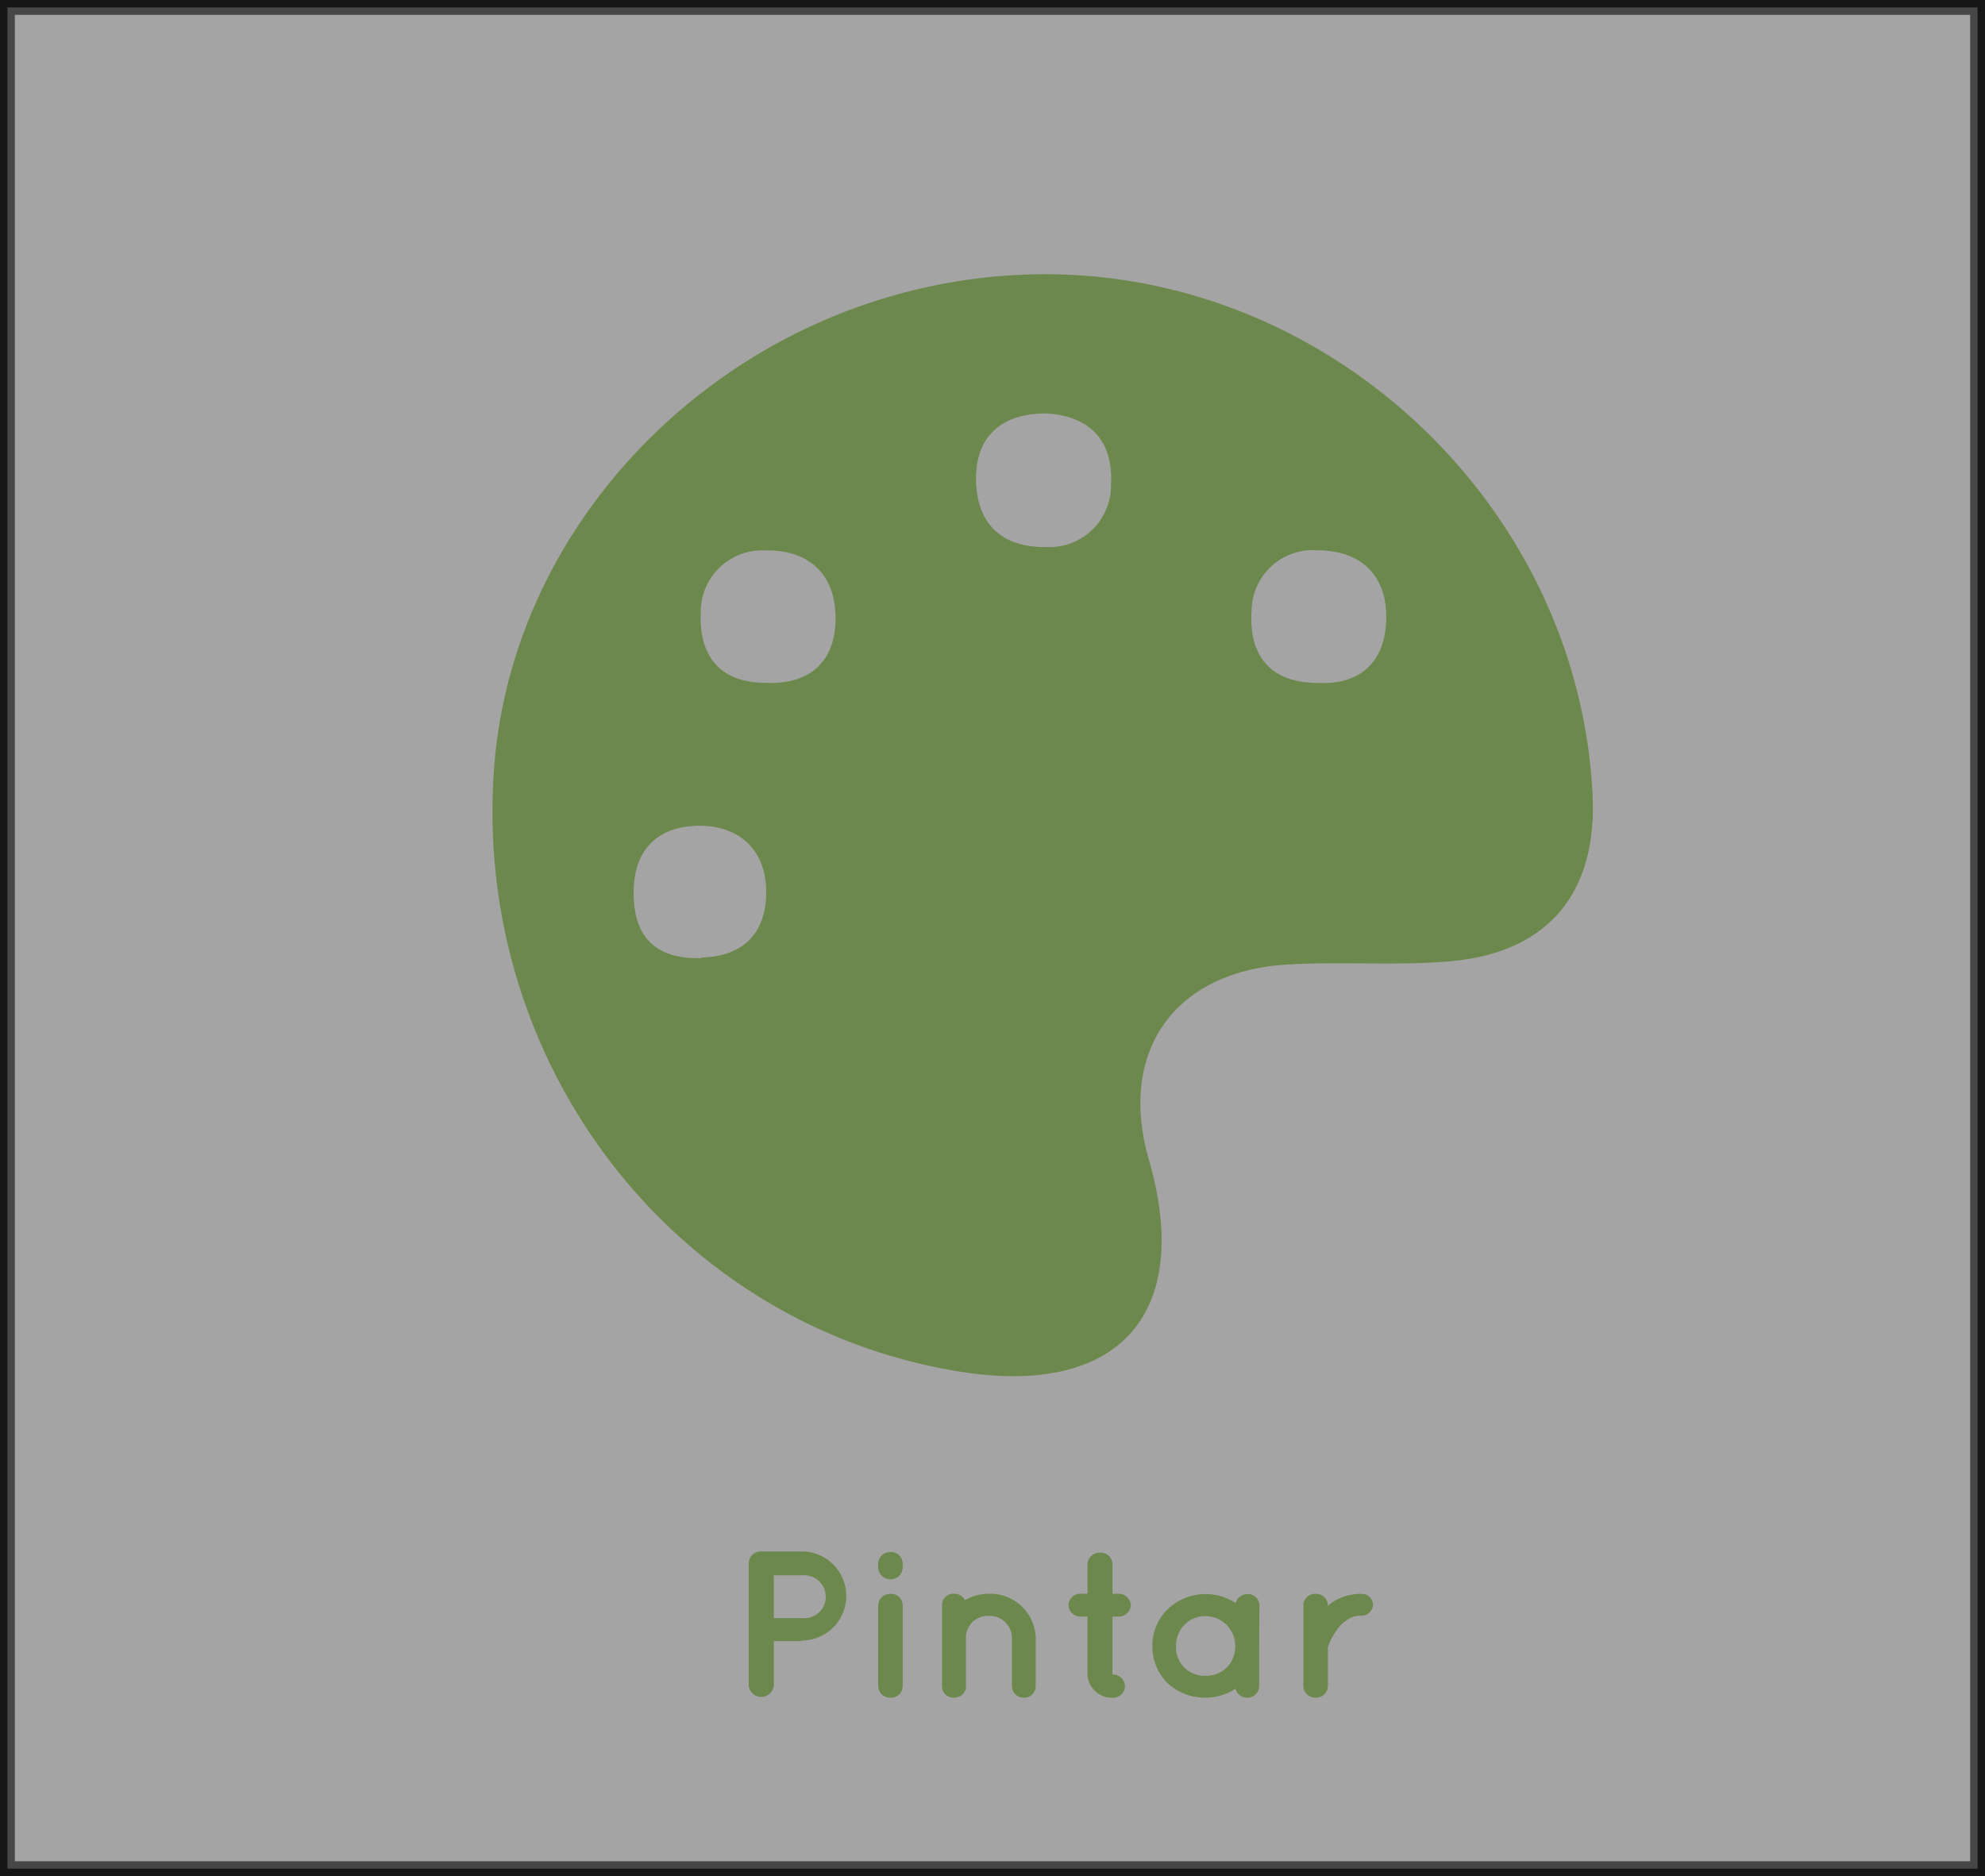 <svg xmlns="http://www.w3.org/2000/svg" viewBox="0 0 133.7 126.38">
  <rect x="0" y="0" width="133.7" height="126.38" fill="#333333" stroke="none"/>
  <title>Recurso 24</title>
  <g id="Capa_2" data-name="Capa 2">
    <g id="trazo">
      <g>
        <rect x="0.5" y="0.5" width="132.7" height="125.38" style="fill: #f9f9f9;stroke: #000;stroke-miterlimit: 10;opacity: 0.57"/>
        <path d="M69.72,18.48C89.35,18.1,106.33,34,107.27,53.57c.31,6.58-3,10.6-9.56,11.18-3.67.33-7.41,0-11.1.23-7.57.49-11.31,5.91-9.23,13.13,3,10.39-2,16-12.71,14.29C45.55,89.35,31.93,71.85,33.26,52,34.49,33.74,50.68,18.84,69.72,18.48Zm.72,9.37c-3,0-4.74,1.57-4.7,4.48s1.7,4.56,4.7,4.52a4.15,4.15,0,0,0,4.39-4.22C75,29.79,73.48,28,70.44,27.85ZM51.58,46c3.08.13,4.72-1.54,4.7-4.41s-1.76-4.56-4.7-4.51a4.14,4.14,0,0,0-4.38,4.23C47.08,44.14,48.46,46,51.58,46Zm37.15,0c2.85.17,4.58-1.39,4.64-4.29s-1.64-4.61-4.58-4.64a4.13,4.13,0,0,0-4.49,4.1C84.11,44,85.42,46,88.73,46Zm-41.5,18.5c3-.06,4.48-1.84,4.37-4.67s-2.1-4.37-4.92-4.19c-2.59.17-4,1.81-4,4.45C42.65,63.12,44.19,64.64,47.23,64.54Z" style="fill: #6c884c"/>
        <g>
          <path d="M54,110.55H52.12v3a.85.85,0,0,1-1.69,0v-8.27a.81.81,0,0,1,.84-.77H54a3,3,0,1,1,0,6ZM52.12,109H54a1.45,1.45,0,1,0,0-2.88H52.12Z" style="fill: #6c884c"/>
          <path d="M60.8,105.6a.79.79,0,0,1-.82.78.81.81,0,0,1-.83-.78v-.29a.8.8,0,0,1,.83-.76.78.78,0,0,1,.82.76Zm0,2.54v5.46a.78.78,0,0,1-.82.76.8.8,0,0,1-.83-.76v-5.46a.79.79,0,0,1,.83-.77A.77.77,0,0,1,60.8,108.14Z" style="fill: #6c884c"/>
          <path d="M69.76,110.27v3.35a.77.77,0,0,1-.79.74.79.79,0,0,1-.81-.74v-3.35a1.51,1.51,0,0,0-1.58-1.42,1.47,1.47,0,0,0-1.52,1.42v3.35a.27.27,0,0,1,0,.14.83.83,0,0,1-.81.6.77.77,0,0,1-.8-.74V108.1a.76.76,0,0,1,.8-.74.83.83,0,0,1,.75.43,3.17,3.17,0,0,1,1.61-.43A3.07,3.07,0,0,1,69.76,110.27Z" style="fill: #6c884c"/>
          <path d="M76.17,108.13a.83.83,0,0,1-.86.77h-.38v3.9a.81.81,0,0,1,.84.79.79.79,0,0,1-.84.77,1.63,1.63,0,0,1-1.68-1.56v-3.9H72.8a.8.8,0,0,1-.83-.77.79.79,0,0,1,.83-.77h.45v-2a.81.81,0,0,1,.85-.77.79.79,0,0,1,.83.77v2h.38A.82.82,0,0,1,76.17,108.13Z" style="fill: #6c884c"/>
          <path d="M84.81,110.87v2.75a.79.79,0,0,1-.81.74.82.82,0,0,1-.79-.6,3.64,3.64,0,0,1-2,.6,3.69,3.69,0,0,1-2.59-1,3.47,3.47,0,0,1-1-2.47,3.4,3.4,0,0,1,1-2.46,3.69,3.69,0,0,1,4.61-.44.81.81,0,0,1,.79-.61.78.78,0,0,1,.81.75Zm-1.61,0a2,2,0,0,0-2-2,1.91,1.91,0,0,0-1.42.58,2,2,0,0,0-.57,1.44,1.92,1.92,0,0,0,2,2,2,2,0,0,0,1.41-.55A2,2,0,0,0,83.2,110.87Z" style="fill: #6c884c"/>
          <path d="M92.48,108.1a.78.78,0,0,1-.81.74,1.48,1.48,0,0,0-.91.27,2,2,0,0,0-.7.67,4.08,4.08,0,0,0-.62,1.18v2.66a.8.8,0,0,1-.84.74.79.79,0,0,1-.81-.74V108.1a.77.77,0,0,1,.81-.73.79.79,0,0,1,.84.73v.1a1.69,1.69,0,0,1,.32-.28,3.53,3.53,0,0,1,1.91-.55A.76.76,0,0,1,92.48,108.1Z" style="fill: #6c884c"/>
        </g>
      </g>
    </g>
  </g>
</svg>
